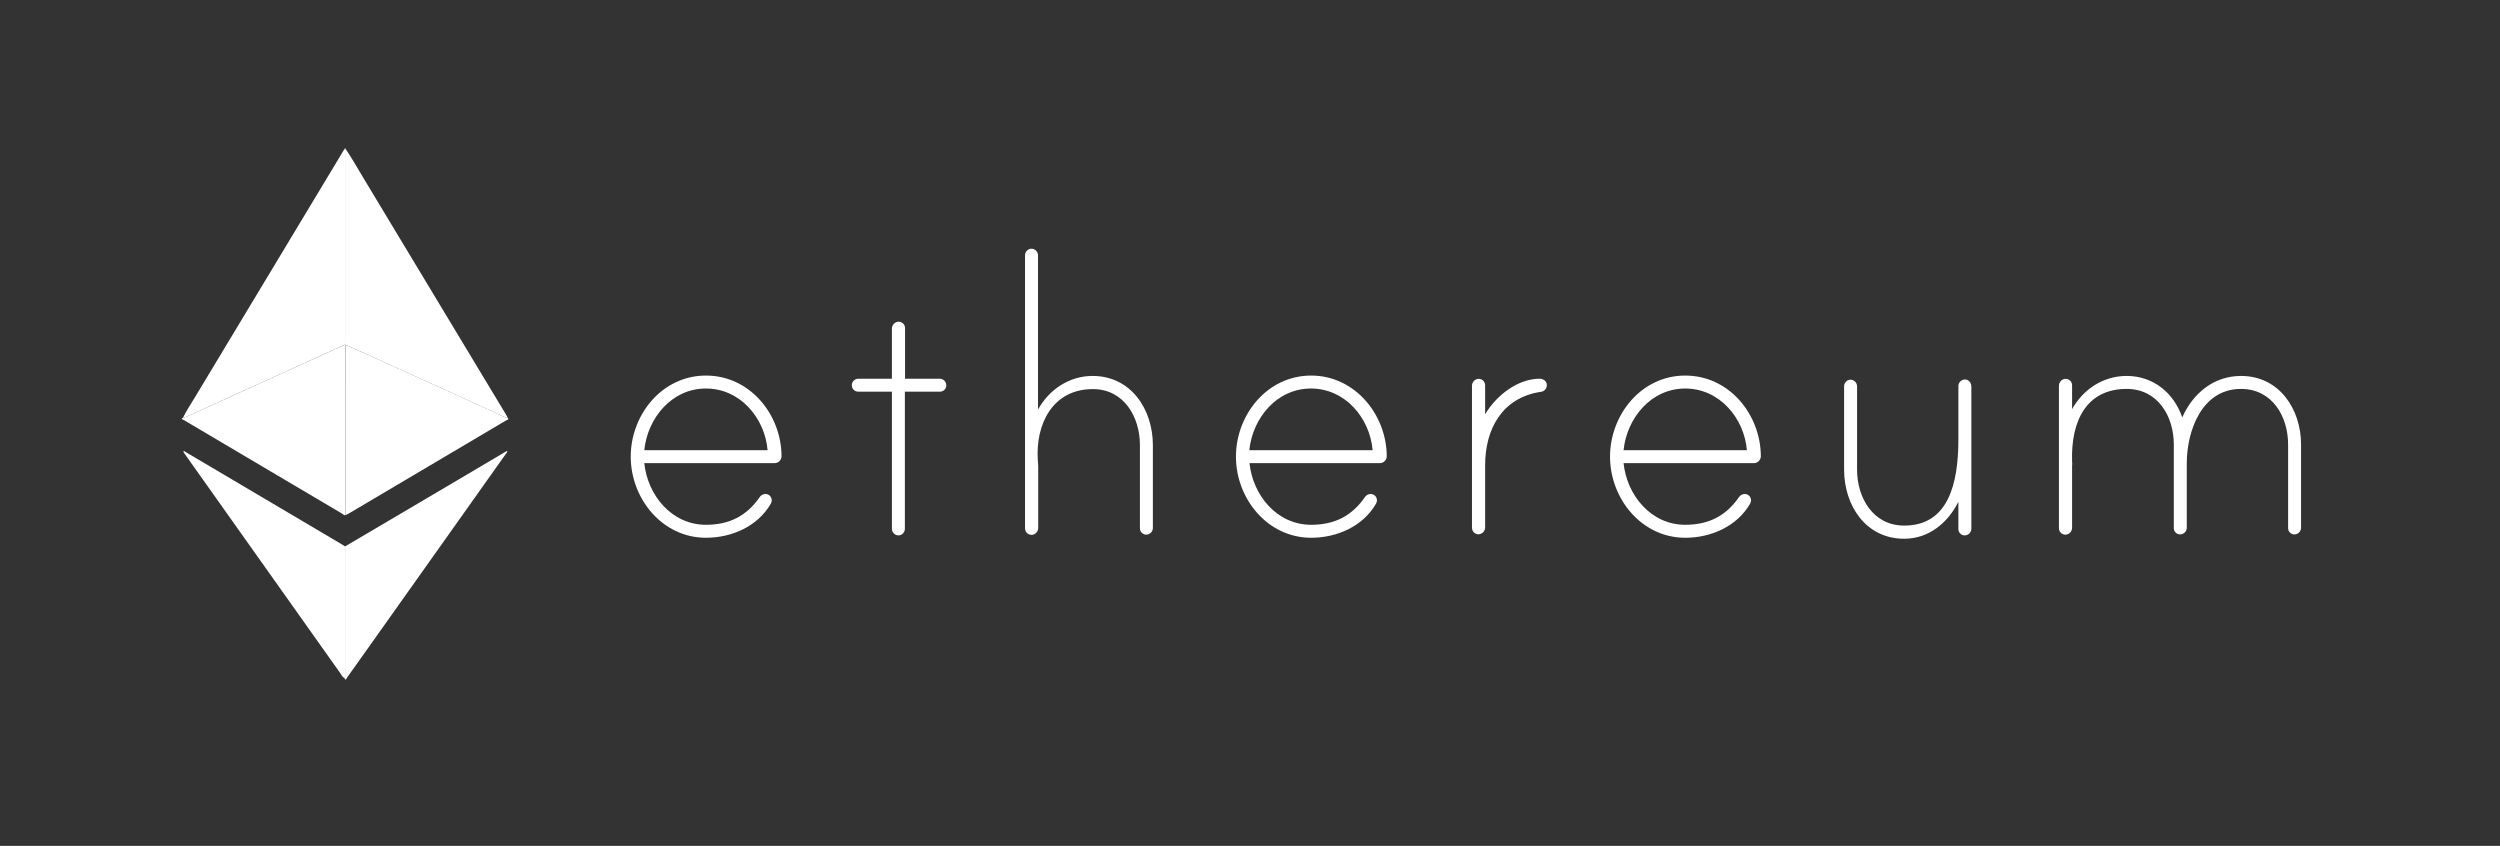 <svg width="133" height="45" viewBox="0 0 133 45" fill="none" xmlns="http://www.w3.org/2000/svg">
<rect x="0" y="0" width="133" height="45" fill="#333333" stroke="none"/>
<path d="M61.333 23.678V28.097C61.331 28.187 61.294 28.273 61.229 28.338C61.165 28.402 61.079 28.439 60.989 28.442C60.943 28.443 60.898 28.435 60.855 28.418C60.813 28.401 60.774 28.376 60.742 28.343C60.71 28.311 60.684 28.273 60.667 28.23C60.651 28.188 60.642 28.142 60.644 28.097V23.678C60.644 22.184 59.798 20.7 58.137 20.7C56.005 20.7 55.086 22.56 55.211 24.472C55.211 24.501 55.218 24.583 55.224 24.655C55.228 24.711 55.232 24.761 55.232 24.775V28.086C55.232 28.175 55.2 28.26 55.143 28.327C55.086 28.394 55.006 28.438 54.919 28.452C54.87 28.458 54.821 28.454 54.774 28.44C54.727 28.425 54.683 28.401 54.647 28.368C54.61 28.335 54.581 28.295 54.561 28.25C54.541 28.205 54.532 28.156 54.532 28.107V13.576C54.533 13.484 54.57 13.397 54.634 13.333C54.699 13.268 54.786 13.232 54.877 13.231C54.968 13.233 55.054 13.271 55.118 13.335C55.182 13.399 55.219 13.485 55.222 13.576V21.787C55.817 20.721 56.883 20 58.126 20C60.174 20 61.333 21.787 61.333 23.678Z" fill="white"/>
<path d="M50.239 20.251C50.175 20.186 50.089 20.149 49.998 20.147H48.149V17.462C48.15 17.413 48.14 17.364 48.121 17.319C48.101 17.274 48.072 17.233 48.035 17.201C47.998 17.168 47.955 17.144 47.908 17.129C47.861 17.115 47.812 17.111 47.763 17.117C47.675 17.131 47.596 17.175 47.539 17.242C47.481 17.309 47.45 17.395 47.449 17.483V20.147H45.663C45.572 20.148 45.484 20.184 45.42 20.249C45.356 20.313 45.319 20.4 45.318 20.491C45.317 20.537 45.325 20.582 45.342 20.625C45.359 20.667 45.384 20.706 45.416 20.738C45.449 20.77 45.487 20.796 45.529 20.813C45.572 20.829 45.617 20.837 45.663 20.836H47.449V28.139C47.452 28.229 47.489 28.315 47.553 28.379C47.617 28.444 47.703 28.481 47.794 28.483C47.885 28.483 47.972 28.446 48.037 28.381C48.101 28.317 48.138 28.23 48.139 28.139V20.836H49.998C50.044 20.837 50.089 20.829 50.132 20.813C50.174 20.796 50.213 20.77 50.245 20.738C50.277 20.706 50.303 20.667 50.319 20.625C50.336 20.582 50.344 20.537 50.343 20.491C50.34 20.401 50.303 20.315 50.239 20.251Z" fill="white"/>
<path fill-rule="evenodd" clip-rule="evenodd" d="M41.466 24.534C41.536 24.465 41.577 24.372 41.578 24.273C41.568 22.048 39.896 19.98 37.556 19.98C35.216 19.98 33.555 22.069 33.555 24.294C33.555 26.519 35.227 28.609 37.556 28.609C38.914 28.609 40.304 28.013 41.004 26.801C41.038 26.748 41.056 26.687 41.056 26.624C41.057 26.578 41.049 26.533 41.032 26.49C41.015 26.448 40.99 26.409 40.958 26.377C40.925 26.345 40.887 26.32 40.844 26.303C40.802 26.286 40.757 26.278 40.711 26.279C40.65 26.282 40.59 26.299 40.538 26.33C40.485 26.361 40.44 26.404 40.408 26.457C39.719 27.449 38.799 27.919 37.556 27.919C35.738 27.919 34.453 26.352 34.276 24.639H41.202C41.3 24.64 41.395 24.602 41.466 24.534ZM37.556 20.669C39.374 20.669 40.69 22.236 40.836 23.949H34.276C34.453 22.236 35.738 20.669 37.556 20.669Z" fill="white"/>
<path fill-rule="evenodd" clip-rule="evenodd" d="M73.663 24.534C73.733 24.465 73.774 24.372 73.775 24.273C73.765 22.048 72.073 19.98 69.753 19.98C67.413 19.98 65.752 22.069 65.752 24.294C65.752 26.519 67.424 28.609 69.753 28.609C71.112 28.609 72.501 28.013 73.201 26.801C73.235 26.748 73.253 26.687 73.253 26.624C73.254 26.578 73.246 26.533 73.23 26.49C73.213 26.448 73.187 26.409 73.155 26.377C73.123 26.345 73.084 26.32 73.042 26.303C72.999 26.286 72.954 26.278 72.908 26.279C72.847 26.282 72.788 26.299 72.735 26.33C72.682 26.361 72.638 26.404 72.605 26.457C71.916 27.449 70.997 27.919 69.753 27.919C67.936 27.919 66.651 26.352 66.473 24.639H73.399C73.498 24.64 73.592 24.602 73.663 24.534ZM69.743 20.669C71.561 20.669 72.877 22.236 73.023 23.949H66.463C66.64 22.236 67.925 20.669 69.743 20.669Z" fill="white"/>
<path d="M82.29 20.471C82.296 20.563 82.266 20.655 82.205 20.725C82.145 20.796 82.059 20.839 81.966 20.847C79.929 21.15 79.009 22.811 79.009 24.743V28.055C79.009 28.143 78.978 28.229 78.92 28.296C78.863 28.363 78.783 28.407 78.696 28.421C78.647 28.427 78.598 28.423 78.551 28.409C78.504 28.394 78.46 28.37 78.424 28.337C78.387 28.304 78.358 28.264 78.338 28.219C78.318 28.174 78.309 28.125 78.309 28.076V20.523C78.31 20.434 78.341 20.349 78.399 20.282C78.456 20.215 78.536 20.171 78.623 20.157C78.672 20.151 78.721 20.155 78.768 20.169C78.815 20.184 78.859 20.208 78.895 20.241C78.932 20.273 78.961 20.314 78.981 20.359C79.001 20.404 79.01 20.453 79.009 20.502V22.038C79.584 21.066 80.723 20.147 81.914 20.147C82.091 20.147 82.29 20.272 82.29 20.471Z" fill="white"/>
<path fill-rule="evenodd" clip-rule="evenodd" d="M93.564 24.534C93.635 24.465 93.675 24.372 93.677 24.273C93.666 22.048 91.995 19.98 89.655 19.98C87.315 19.98 85.654 22.069 85.654 24.294C85.654 26.519 87.325 28.609 89.655 28.609C91.013 28.609 92.402 28.013 93.102 26.801C93.137 26.748 93.155 26.687 93.154 26.624C93.156 26.578 93.148 26.533 93.131 26.49C93.114 26.448 93.089 26.409 93.056 26.377C93.024 26.345 92.986 26.32 92.943 26.303C92.901 26.286 92.855 26.278 92.81 26.279C92.749 26.282 92.689 26.299 92.636 26.33C92.583 26.361 92.539 26.404 92.507 26.457C91.817 27.449 90.898 27.919 89.655 27.919C87.837 27.919 86.552 26.352 86.374 24.639H93.301C93.399 24.64 93.494 24.602 93.564 24.534ZM89.655 20.669C91.472 20.669 92.789 22.236 92.935 23.949H86.374C86.552 22.236 87.837 20.669 89.655 20.669Z" fill="white"/>
<path d="M104.876 20.554V28.139C104.873 28.229 104.836 28.315 104.772 28.379C104.708 28.444 104.622 28.481 104.531 28.483C104.486 28.485 104.44 28.477 104.398 28.46C104.355 28.443 104.317 28.418 104.285 28.385C104.252 28.353 104.227 28.314 104.21 28.272C104.193 28.23 104.185 28.184 104.186 28.139V26.697C103.612 27.836 102.598 28.661 101.303 28.661C99.245 28.661 98.106 26.875 98.106 24.984V20.544C98.107 20.453 98.144 20.365 98.208 20.301C98.273 20.236 98.36 20.2 98.451 20.199C98.542 20.201 98.628 20.239 98.692 20.303C98.756 20.367 98.793 20.453 98.796 20.544V24.984C98.796 26.477 99.642 27.961 101.303 27.961C103.633 27.961 104.186 25.777 104.186 23.364V20.533C104.187 20.477 104.201 20.422 104.228 20.373C104.254 20.324 104.292 20.282 104.338 20.25C104.384 20.218 104.437 20.198 104.492 20.191C104.548 20.184 104.604 20.19 104.657 20.209C104.722 20.24 104.778 20.288 104.817 20.35C104.856 20.411 104.876 20.482 104.876 20.554Z" fill="white"/>
<path d="M122.416 28.086V23.646C122.416 21.766 121.257 20 119.22 20C117.788 20 116.67 20.909 116.096 22.205C115.647 20.899 114.55 20 113.139 20C111.896 20 110.831 20.7 110.235 21.766V20.502C110.236 20.453 110.226 20.404 110.207 20.359C110.187 20.314 110.158 20.273 110.121 20.241C110.084 20.208 110.041 20.184 109.994 20.169C109.947 20.155 109.897 20.151 109.849 20.157C109.761 20.171 109.682 20.215 109.625 20.282C109.567 20.349 109.535 20.434 109.535 20.523V28.097C109.534 28.146 109.544 28.195 109.564 28.24C109.584 28.285 109.613 28.325 109.649 28.358C109.686 28.39 109.729 28.415 109.776 28.429C109.823 28.444 109.873 28.448 109.922 28.442C110.009 28.428 110.088 28.384 110.146 28.317C110.203 28.249 110.235 28.164 110.235 28.076V24.743C110.249 24.722 110.244 24.672 110.24 24.625C110.237 24.603 110.235 24.582 110.235 24.566C110.162 22.351 111.029 20.69 113.139 20.69C114.8 20.69 115.647 22.152 115.647 23.646V28.086C115.645 28.132 115.653 28.177 115.67 28.22C115.687 28.262 115.712 28.301 115.745 28.333C115.777 28.365 115.816 28.391 115.858 28.407C115.9 28.424 115.946 28.432 115.991 28.431C116.082 28.428 116.168 28.391 116.232 28.327C116.296 28.263 116.334 28.177 116.336 28.086V24.66C116.336 22.925 117.13 20.69 119.22 20.69C120.881 20.69 121.727 22.152 121.727 23.646V28.086C121.725 28.132 121.733 28.177 121.75 28.22C121.767 28.262 121.793 28.301 121.825 28.333C121.857 28.365 121.896 28.391 121.938 28.407C121.98 28.424 122.026 28.432 122.071 28.431C122.162 28.428 122.248 28.391 122.312 28.327C122.376 28.263 122.414 28.177 122.416 28.086Z" fill="white"/>
<path d="M18.386 27.401C18.301 27.43 18.253 27.357 18.195 27.323C15.379 25.661 12.566 23.997 9.756 22.333C9.729 22.319 9.701 22.308 9.672 22.298V22.261L9.721 22.233C9.792 22.214 9.862 22.191 9.93 22.165L16.567 19.145C17.158 18.876 17.749 18.61 18.341 18.344H18.383C18.383 18.428 18.383 18.503 18.383 18.584C18.385 21.523 18.386 24.462 18.386 27.401Z" fill="white"/>
<path d="M18.39 18.346H18.348C18.348 18.261 18.356 18.177 18.356 18.088C18.356 14.786 18.356 11.484 18.356 8.182C18.346 8.097 18.352 8.011 18.373 7.928H18.391C18.738 8.441 19.04 8.982 19.36 9.512C21.89 13.708 24.418 17.905 26.946 22.1C26.97 22.142 26.99 22.185 27.012 22.23C26.94 22.215 26.87 22.194 26.801 22.169C26.337 21.959 25.872 21.746 25.412 21.532C24.692 21.203 23.972 20.874 23.252 20.546L19.781 18.973C19.319 18.76 18.854 18.553 18.39 18.346Z" fill="white"/>
<path d="M18.376 7.924C18.355 8.007 18.349 8.093 18.359 8.178C18.359 11.479 18.359 14.781 18.359 18.084C18.359 18.168 18.354 18.253 18.35 18.341C17.759 18.608 17.168 18.873 16.576 19.143L9.94 22.163C9.871 22.189 9.802 22.212 9.731 22.23C9.923 21.831 10.172 21.47 10.399 21.088C13.032 16.711 15.668 12.335 18.305 7.96C18.322 7.935 18.341 7.912 18.361 7.89L18.376 7.924Z" fill="white"/>
<path d="M18.39 18.346C18.854 18.553 19.319 18.761 19.783 18.97L23.254 20.542C23.975 20.87 24.695 21.199 25.414 21.529C25.877 21.741 26.343 21.956 26.803 22.165C26.872 22.191 26.942 22.212 27.013 22.227C27.098 22.333 26.973 22.337 26.935 22.36C26.214 22.791 25.49 23.215 24.768 23.643C22.695 24.87 20.622 26.096 18.55 27.322C18.497 27.353 18.441 27.375 18.386 27.401C18.386 24.463 18.386 21.525 18.386 18.586C18.387 18.505 18.389 18.426 18.39 18.346Z" fill="white"/>
<path d="M18.356 29.07L23.784 25.871C24.82 25.259 25.856 24.647 26.892 24.034L26.985 23.983C26.995 24.067 26.936 24.112 26.901 24.161C24.535 27.496 22.17 30.83 19.804 34.163C19.356 34.794 18.909 35.43 18.457 36.057C18.434 36.09 18.397 36.244 18.325 36.08C18.382 36.031 18.357 35.965 18.357 35.911C18.357 33.63 18.357 31.35 18.356 29.07Z" fill="white"/>
<path d="M18.355 29.071C18.355 31.35 18.355 33.629 18.355 35.908C18.355 35.966 18.381 36.032 18.323 36.077C18.203 36.004 18.15 35.874 18.07 35.767C15.327 31.903 12.585 28.038 9.845 24.173C9.81 24.124 9.778 24.072 9.743 24.018C9.814 23.976 9.852 24.033 9.893 24.058C12.667 25.695 15.441 27.335 18.213 28.976C18.265 29.008 18.309 29.041 18.355 29.071Z" fill="white"/>
<path d="M18.376 7.924L18.356 7.893C18.393 7.869 18.388 7.904 18.394 7.921L18.376 7.924Z" fill="white"/>
</svg>
